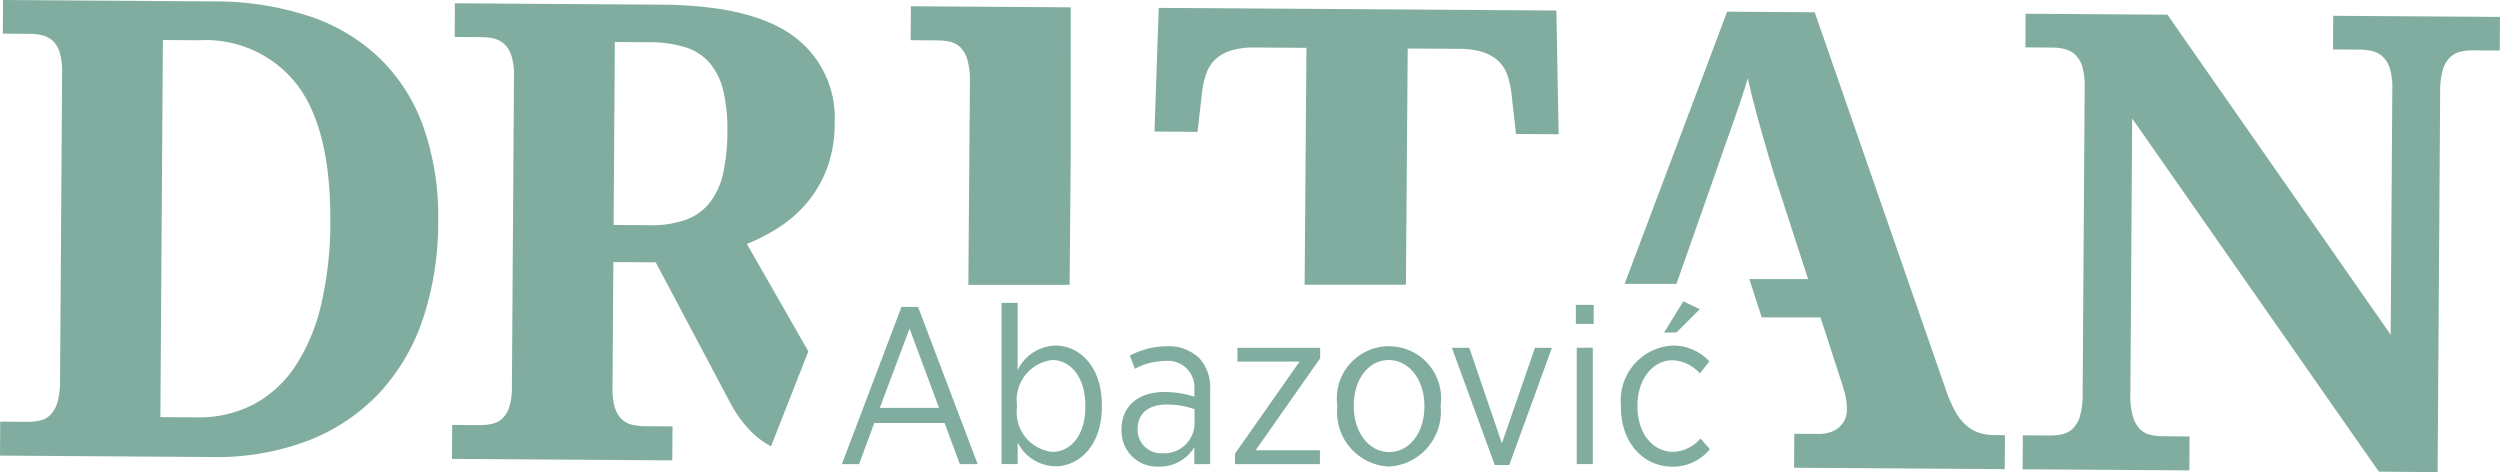 <svg xmlns="http://www.w3.org/2000/svg" width="139.007" height="26.248" viewBox="0 0 139.007 26.248"><defs><style>.a{fill:#81ada0;}</style></defs><g transform="translate(-127.672 -410.124)"><g transform="translate(127.672 410.124)"><path class="a" d="M152.037,422.484a16.946,16.946,0,0,1-.833,5.323,11.29,11.29,0,0,1-2.41,4.135,10.779,10.779,0,0,1-3.951,2.668,14.287,14.287,0,0,1-5.457.925l-11.714-.078.012-1.888,1.491.01a3.18,3.18,0,0,0,.729-.074,1.166,1.166,0,0,0,.574-.317,1.648,1.648,0,0,0,.386-.69,4.265,4.265,0,0,0,.147-1.213l.114-17.1a3.817,3.817,0,0,0-.131-1.136,1.468,1.468,0,0,0-.386-.653,1.311,1.311,0,0,0-.579-.307,3.06,3.06,0,0,0-.71-.083l-1.491-.01.012-1.871,11.714.078a16.752,16.752,0,0,1,5.272.807,10.407,10.407,0,0,1,3.936,2.331,9.988,9.988,0,0,1,2.452,3.837A15.057,15.057,0,0,1,152.037,422.484Zm-6-.04q.035-5.076-1.812-7.567a6.436,6.436,0,0,0-5.468-2.515l-2.028-.013-.139,20.968,1.993.013a6.59,6.59,0,0,0,3.21-.733,6.388,6.388,0,0,0,2.329-2.159,10.682,10.682,0,0,0,1.418-3.43A20.319,20.319,0,0,0,146.041,422.444Z" transform="translate(-127.672 -410.124)"/><path class="a" d="M168.21,429.629l-3.418-5.973a10.358,10.358,0,0,0,1.774-.916,7,7,0,0,0,1.56-1.367,6.577,6.577,0,0,0,1.113-1.9,6.983,6.983,0,0,0,.432-2.492,5.633,5.633,0,0,0-2.315-4.9q-2.336-1.7-7.362-1.73l-11.437-.076-.012,1.871,1.491.01a3.048,3.048,0,0,1,.693.082,1.308,1.308,0,0,1,.579.308,1.516,1.516,0,0,1,.394.653,3.557,3.557,0,0,1,.139,1.135l-.115,17.294a3.5,3.5,0,0,1-.154,1.117,1.464,1.464,0,0,1-.4.638,1.274,1.274,0,0,1-.583.283,3.288,3.288,0,0,1-.694.064l-1.489-.01-.013,1.888,12.251.082.013-1.89-1.525-.01a3.351,3.351,0,0,1-.693-.074,1.271,1.271,0,0,1-.579-.29,1.455,1.455,0,0,1-.4-.644,3.52,3.52,0,0,1-.139-1.118l.047-7,2.357.016,4.159,7.842a6.881,6.881,0,0,0,1.193,1.62,4.62,4.62,0,0,0,1.058.764Zm-4.734-9.925a4.133,4.133,0,0,1-.722,1.624,3.022,3.022,0,0,1-1.323.97,5.551,5.551,0,0,1-2.056.315l-1.993-.013.068-10.171,1.924.012a6.6,6.6,0,0,1,2.007.283,2.938,2.938,0,0,1,1.346.876,3.707,3.707,0,0,1,.752,1.538,9.239,9.239,0,0,1,.228,2.289A10.7,10.7,0,0,1,163.476,419.7Z" transform="translate(-123.263 -410.092)"/><path class="a" d="M240.206,436.217,226.49,416.579l-.1,15.353a4.037,4.037,0,0,0,.139,1.214,1.705,1.705,0,0,0,.386.695,1.169,1.169,0,0,0,.577.325,3.18,3.18,0,0,0,.7.082l1.489.01-.012,1.888-9.271-.062.013-1.888,1.489.01a3.025,3.025,0,0,0,.712-.073,1.24,1.24,0,0,0,.582-.317,1.6,1.6,0,0,0,.394-.691,4.263,4.263,0,0,0,.147-1.212l.114-17.1a3.556,3.556,0,0,0-.139-1.135,1.527,1.527,0,0,0-.394-.652,1.309,1.309,0,0,0-.579-.308,3.051,3.051,0,0,0-.693-.082l-1.491-.01.012-1.871,7.885.052L240.863,428.6l.091-13.672a3.591,3.591,0,0,0-.139-1.135,1.527,1.527,0,0,0-.394-.653,1.314,1.314,0,0,0-.579-.308,3.053,3.053,0,0,0-.693-.082l-1.491-.01.012-1.871,9.271.062-.012,1.871-1.491-.01a3,3,0,0,0-.694.073,1.234,1.234,0,0,0-.582.317,1.607,1.607,0,0,0-.4.691,4.262,4.262,0,0,0-.147,1.212l-.141,21.158Z" transform="translate(-107.935 -409.991)"/><path class="a" d="M183.244,415.182a4.922,4.922,0,0,1,.241-1.056,1.969,1.969,0,0,1,.508-.785,2.265,2.265,0,0,1,.878-.489,4.409,4.409,0,0,1,1.335-.164l2.842.019-.1,13.173h5.632l.1-13.136,2.842.019a4.414,4.414,0,0,1,1.333.182,2.276,2.276,0,0,1,.872.5,1.981,1.981,0,0,1,.5.792,4.912,4.912,0,0,1,.227,1.059l.245,2.2,2.374.016-.127-6.88-22.111-.147-.235,6.877,2.391.017Z" transform="translate(-116.407 -410.047)"/><path class="a" d="M171.639,412.393a1.187,1.187,0,0,1,.57.324,1.648,1.648,0,0,1,.376.7,4.224,4.224,0,0,1,.131,1.213l-.087,11.271h5.632l.061-7.412V410.47l-8.888-.059-.012,1.888,1.489.01A3.2,3.2,0,0,1,171.639,412.393Z" transform="translate(-118.786 -410.063)"/><g transform="translate(46.811 16.755)"><path class="a" d="M169.583,424.194h.919l3.316,8.742h-.993l-.845-2.285h-3.911l-.844,2.285h-.956Zm2.086,5.613L170.03,425.4l-1.652,4.408Z" transform="translate(-166.268 -423.885)"/><path class="a" d="M174.483,431.771v1.2h-.894V424.01h.894v3.738a2.416,2.416,0,0,1,2.1-1.366c1.316,0,2.582,1.143,2.582,3.29v.124c0,2.149-1.266,3.3-2.582,3.3A2.4,2.4,0,0,1,174.483,431.771Zm3.763-1.975v-.1c0-1.577-.845-2.508-1.839-2.508a2.236,2.236,0,0,0-1.961,2.5v.125a2.222,2.222,0,0,0,1.961,2.483C177.426,432.292,178.246,431.387,178.246,429.8Z" transform="translate(-164.71 -423.924)"/><path class="a" d="M179.088,430.678v-.05c0-1.328.956-2.086,2.384-2.086a5.311,5.311,0,0,1,1.664.261v-.384a1.473,1.473,0,0,0-1.652-1.6,3.541,3.541,0,0,0-1.652.434l-.285-.733a4.468,4.468,0,0,1,2.036-.522,2.466,2.466,0,0,1,1.813.646,2.4,2.4,0,0,1,.621,1.75v4.16h-.882v-.944a2.234,2.234,0,0,1-1.974,1.081A1.978,1.978,0,0,1,179.088,430.678Zm4.061-.372V429.5a4.558,4.558,0,0,0-1.565-.261c-1.031,0-1.6.534-1.6,1.354v.036a1.3,1.3,0,0,0,1.379,1.317A1.683,1.683,0,0,0,183.149,430.305Z" transform="translate(-163.539 -423.501)"/><path class="a" d="M184.29,431.954l3.589-5.116h-3.453v-.77h4.6v.583l-3.589,5.117h3.575v.769H184.29Z" transform="translate(-162.432 -423.486)"/><path class="a" d="M188.98,429.38v-.086a2.9,2.9,0,1,1,5.749-.013v.075a3.063,3.063,0,0,1-2.881,3.34A3.031,3.031,0,0,1,188.98,429.38Zm4.843-.012v-.062c0-1.453-.87-2.534-1.975-2.534-1.143,0-1.95,1.081-1.95,2.522v.062c0,1.453.857,2.532,1.962,2.532C193,431.888,193.823,430.8,193.823,429.368Z" transform="translate(-161.434 -423.508)"/><path class="a" d="M194.233,426.068h.969l1.812,5.315,1.839-5.315h.944l-2.372,6.519h-.807Z" transform="translate(-160.316 -423.486)"/><path class="a" d="M199.916,424.1h.993v1.056h-.993Zm.05,2.384h.894v6.469h-.894Z" transform="translate(-159.106 -423.904)"/><path class="a" d="M201.984,429.825v-.087a3.05,3.05,0,0,1,2.882-3.34,2.739,2.739,0,0,1,2.036.882l-.534.669a2.1,2.1,0,0,0-1.515-.733c-1.081,0-1.95,1.019-1.95,2.522v.062c0,1.527.894,2.508,1.987,2.508a2.077,2.077,0,0,0,1.515-.745l.522.6a2.657,2.657,0,0,1-2.086.969C203.214,433.128,201.984,431.786,201.984,429.825Zm3.465-5.886.919.434-1.3,1.3h-.684Z" transform="translate(-158.666 -423.939)"/></g><path class="a" d="M222.667,434.2a2.6,2.6,0,0,1-.8-.126,2.107,2.107,0,0,1-.717-.412,2.965,2.965,0,0,1-.619-.783A7.328,7.328,0,0,1,220,431.64l-7.277-20.947-4.87-.033-5.7,15.134h2.882l2.218-6.3q.213-.624.451-1.3l.477-1.347q.238-.675.451-1.315c.141-.426.266-.819.371-1.175q.135.624.312,1.31t.372,1.38q.195.695.389,1.363t.382,1.276l3.753,11.567q.1.295.2.694a3.307,3.307,0,0,1,.1.833,1.316,1.316,0,0,1-.143.622,1.271,1.271,0,0,1-.358.422,1.463,1.463,0,0,1-.5.24,1.968,1.968,0,0,1-.537.074l-1.386-.01-.013,1.89,11.715.078.012-1.888Z" transform="translate(-111.819 -410.01)"/></g><path class="a" d="M211.9,425.049h-3.339l-.691-2.13h4.03Z" transform="translate(17.069 2.723)"/></g></svg>